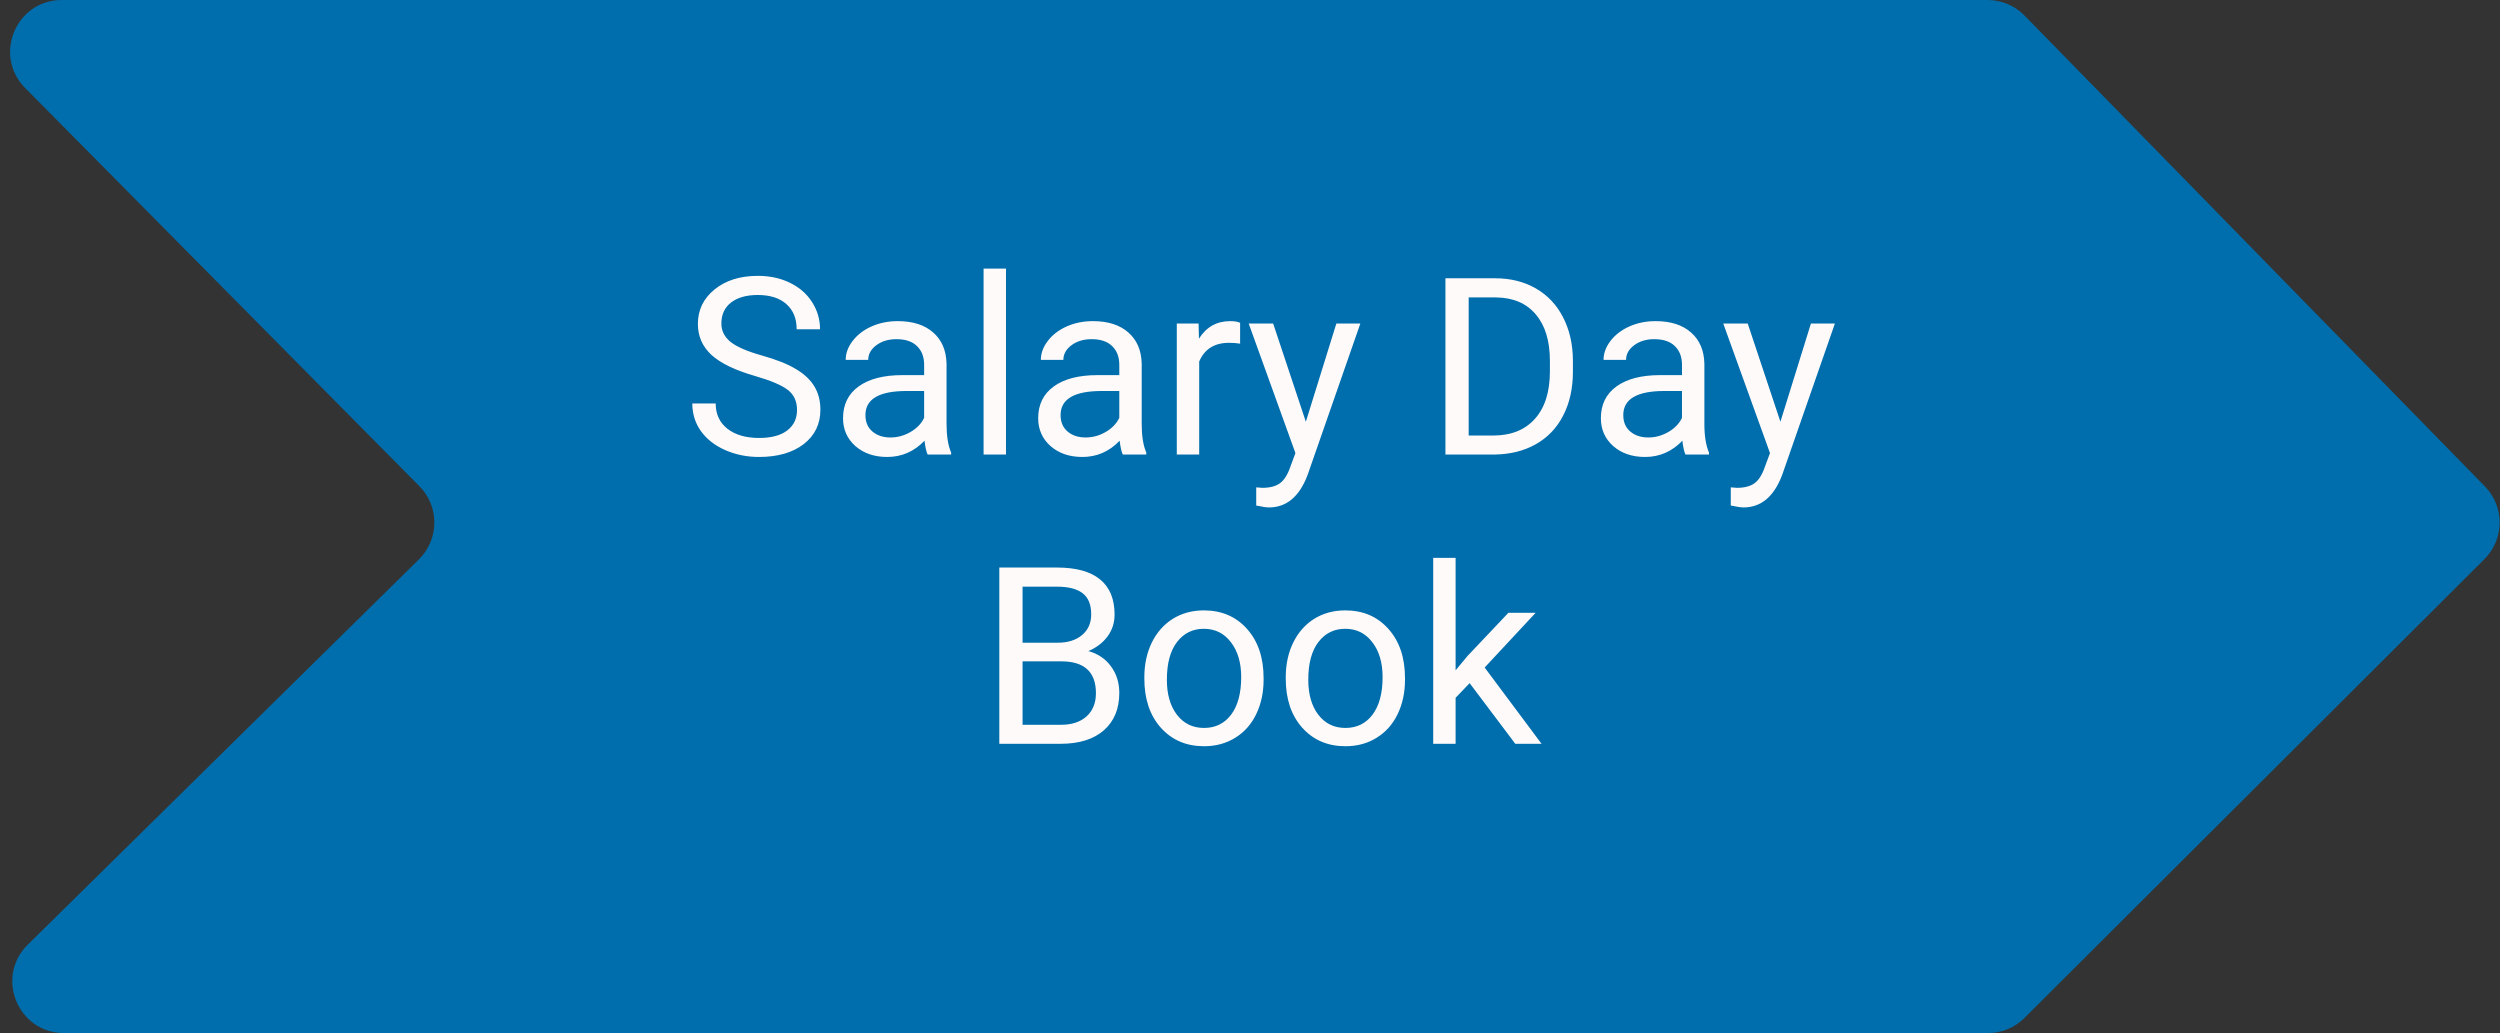 <svg width="242" height="100" viewBox="0 0 242 100" fill="none" xmlns="http://www.w3.org/2000/svg">
<rect x="0" y="0" width="242" height="100" fill="#333333" stroke="none"/>
<path d="M2.434 8.518C-0.692 5.361 1.544 0 5.987 0H192.397C193.743 0 195.032 0.542 195.972 1.504L240.539 47.086C242.456 49.046 242.437 52.185 240.495 54.121L195.965 98.54C195.028 99.475 193.758 100 192.434 100H6.201C1.728 100 -0.494 94.577 2.692 91.438L40.554 54.143C42.525 52.202 42.545 49.029 40.598 47.063L2.434 8.518Z" fill="#006EAC"/>
<path d="M73.086 36.395C71.156 35.84 69.75 35.16 68.867 34.355C67.992 33.543 67.555 32.543 67.555 31.355C67.555 30.012 68.09 28.902 69.16 28.027C70.238 27.145 71.637 26.703 73.356 26.703C74.527 26.703 75.57 26.93 76.484 27.383C77.406 27.836 78.117 28.461 78.617 29.258C79.125 30.055 79.379 30.926 79.379 31.871H77.117C77.117 30.84 76.789 30.031 76.133 29.445C75.477 28.852 74.551 28.555 73.356 28.555C72.246 28.555 71.379 28.801 70.754 29.293C70.137 29.777 69.828 30.453 69.828 31.32C69.828 32.016 70.121 32.605 70.707 33.09C71.301 33.566 72.305 34.004 73.719 34.402C75.141 34.801 76.25 35.242 77.047 35.727C77.852 36.203 78.445 36.762 78.828 37.402C79.219 38.043 79.414 38.797 79.414 39.664C79.414 41.047 78.875 42.156 77.797 42.992C76.719 43.82 75.277 44.234 73.473 44.234C72.301 44.234 71.207 44.012 70.191 43.566C69.176 43.113 68.391 42.496 67.836 41.715C67.289 40.934 67.016 40.047 67.016 39.055H69.277C69.277 40.086 69.656 40.902 70.414 41.504C71.18 42.098 72.199 42.395 73.473 42.395C74.66 42.395 75.57 42.152 76.203 41.668C76.836 41.184 77.152 40.523 77.152 39.688C77.152 38.852 76.859 38.207 76.273 37.754C75.688 37.293 74.625 36.84 73.086 36.395ZM89.797 44C89.672 43.75 89.57 43.305 89.492 42.664C88.484 43.711 87.281 44.234 85.883 44.234C84.633 44.234 83.606 43.883 82.801 43.18C82.004 42.469 81.606 41.57 81.606 40.484C81.606 39.164 82.106 38.141 83.106 37.414C84.113 36.68 85.527 36.312 87.348 36.312H89.457V35.316C89.457 34.559 89.231 33.957 88.777 33.512C88.324 33.059 87.656 32.832 86.773 32.832C86 32.832 85.352 33.027 84.828 33.418C84.305 33.809 84.043 34.281 84.043 34.836H81.863C81.863 34.203 82.086 33.594 82.531 33.008C82.984 32.414 83.594 31.945 84.359 31.602C85.133 31.258 85.981 31.086 86.902 31.086C88.363 31.086 89.508 31.453 90.336 32.188C91.164 32.914 91.594 33.918 91.625 35.199V41.035C91.625 42.199 91.773 43.125 92.07 43.812V44H89.797ZM86.199 42.348C86.879 42.348 87.523 42.172 88.133 41.82C88.742 41.469 89.184 41.012 89.457 40.449V37.848H87.758C85.102 37.848 83.773 38.625 83.773 40.18C83.773 40.859 84 41.391 84.453 41.773C84.906 42.156 85.488 42.348 86.199 42.348ZM97.379 44H95.211V26H97.379V44ZM108.688 44C108.562 43.75 108.461 43.305 108.383 42.664C107.375 43.711 106.172 44.234 104.773 44.234C103.523 44.234 102.496 43.883 101.691 43.18C100.895 42.469 100.496 41.57 100.496 40.484C100.496 39.164 100.996 38.141 101.996 37.414C103.004 36.68 104.418 36.312 106.238 36.312H108.348V35.316C108.348 34.559 108.121 33.957 107.668 33.512C107.215 33.059 106.547 32.832 105.664 32.832C104.891 32.832 104.242 33.027 103.719 33.418C103.195 33.809 102.934 34.281 102.934 34.836H100.754C100.754 34.203 100.977 33.594 101.422 33.008C101.875 32.414 102.484 31.945 103.25 31.602C104.023 31.258 104.871 31.086 105.793 31.086C107.254 31.086 108.398 31.453 109.227 32.188C110.055 32.914 110.484 33.918 110.516 35.199V41.035C110.516 42.199 110.664 43.125 110.961 43.812V44H108.688ZM105.09 42.348C105.77 42.348 106.414 42.172 107.023 41.82C107.633 41.469 108.074 41.012 108.348 40.449V37.848H106.648C103.992 37.848 102.664 38.625 102.664 40.18C102.664 40.859 102.891 41.391 103.344 41.773C103.797 42.156 104.379 42.348 105.09 42.348ZM120.043 33.266C119.715 33.211 119.359 33.184 118.977 33.184C117.555 33.184 116.59 33.789 116.082 35V44H113.914V31.32H116.023L116.059 32.785C116.77 31.652 117.777 31.086 119.082 31.086C119.504 31.086 119.824 31.141 120.043 31.25V33.266ZM126.406 40.824L129.359 31.32H131.68L126.582 45.957C125.793 48.066 124.539 49.121 122.82 49.121L122.41 49.086L121.602 48.934V47.176L122.188 47.223C122.922 47.223 123.492 47.074 123.898 46.777C124.312 46.48 124.652 45.938 124.918 45.148L125.398 43.859L120.875 31.32H123.242L126.406 40.824ZM139.918 44V26.938H144.734C146.219 26.938 147.531 27.266 148.672 27.922C149.812 28.578 150.691 29.512 151.309 30.723C151.934 31.934 152.25 33.324 152.258 34.895V35.984C152.258 37.594 151.945 39.004 151.32 40.215C150.703 41.426 149.816 42.355 148.66 43.004C147.512 43.652 146.172 43.984 144.641 44H139.918ZM142.168 28.789V42.16H144.535C146.27 42.16 147.617 41.621 148.578 40.543C149.547 39.465 150.031 37.93 150.031 35.938V34.941C150.031 33.004 149.574 31.5 148.66 30.43C147.754 29.352 146.465 28.805 144.793 28.789H142.168ZM163.156 44C163.031 43.75 162.93 43.305 162.852 42.664C161.844 43.711 160.641 44.234 159.242 44.234C157.992 44.234 156.965 43.883 156.16 43.18C155.363 42.469 154.965 41.57 154.965 40.484C154.965 39.164 155.465 38.141 156.465 37.414C157.473 36.68 158.887 36.312 160.707 36.312H162.816V35.316C162.816 34.559 162.59 33.957 162.137 33.512C161.684 33.059 161.016 32.832 160.133 32.832C159.359 32.832 158.711 33.027 158.188 33.418C157.664 33.809 157.402 34.281 157.402 34.836H155.223C155.223 34.203 155.445 33.594 155.891 33.008C156.344 32.414 156.953 31.945 157.719 31.602C158.492 31.258 159.34 31.086 160.262 31.086C161.723 31.086 162.867 31.453 163.695 32.188C164.523 32.914 164.953 33.918 164.984 35.199V41.035C164.984 42.199 165.133 43.125 165.43 43.812V44H163.156ZM159.559 42.348C160.238 42.348 160.883 42.172 161.492 41.82C162.102 41.469 162.543 41.012 162.816 40.449V37.848H161.117C158.461 37.848 157.133 38.625 157.133 40.18C157.133 40.859 157.359 41.391 157.812 41.773C158.266 42.156 158.848 42.348 159.559 42.348ZM172.344 40.824L175.297 31.32H177.617L172.52 45.957C171.73 48.066 170.477 49.121 168.758 49.121L168.348 49.086L167.539 48.934V47.176L168.125 47.223C168.859 47.223 169.43 47.074 169.836 46.777C170.25 46.48 170.59 45.938 170.855 45.148L171.336 43.859L166.812 31.32H169.18L172.344 40.824ZM96.734 72V54.938H102.312C104.164 54.938 105.555 55.32 106.484 56.086C107.422 56.852 107.891 57.984 107.891 59.484C107.891 60.281 107.664 60.988 107.211 61.605C106.758 62.215 106.141 62.688 105.359 63.023C106.281 63.281 107.008 63.773 107.539 64.5C108.078 65.219 108.348 66.078 108.348 67.078C108.348 68.609 107.852 69.812 106.859 70.688C105.867 71.562 104.465 72 102.652 72H96.734ZM98.984 64.019V70.16H102.699C103.746 70.16 104.57 69.891 105.172 69.352C105.781 68.805 106.086 68.055 106.086 67.102C106.086 65.047 104.969 64.019 102.734 64.019H98.984ZM98.984 62.215H102.383C103.367 62.215 104.152 61.969 104.738 61.477C105.332 60.984 105.629 60.316 105.629 59.473C105.629 58.535 105.355 57.855 104.809 57.434C104.262 57.004 103.43 56.789 102.312 56.789H98.984V62.215ZM110.773 65.543C110.773 64.301 111.016 63.184 111.5 62.191C111.992 61.199 112.672 60.434 113.539 59.895C114.414 59.355 115.41 59.086 116.527 59.086C118.254 59.086 119.648 59.684 120.711 60.879C121.781 62.074 122.316 63.664 122.316 65.648V65.801C122.316 67.035 122.078 68.144 121.602 69.129C121.133 70.106 120.457 70.867 119.574 71.414C118.699 71.961 117.691 72.234 116.551 72.234C114.832 72.234 113.438 71.637 112.367 70.441C111.305 69.246 110.773 67.664 110.773 65.695V65.543ZM112.953 65.801C112.953 67.207 113.277 68.336 113.926 69.188C114.582 70.039 115.457 70.465 116.551 70.465C117.652 70.465 118.527 70.035 119.176 69.176C119.824 68.309 120.148 67.098 120.148 65.543C120.148 64.152 119.816 63.027 119.152 62.168C118.496 61.301 117.621 60.867 116.527 60.867C115.457 60.867 114.594 61.293 113.938 62.145C113.281 62.996 112.953 64.215 112.953 65.801ZM124.461 65.543C124.461 64.301 124.703 63.184 125.188 62.191C125.68 61.199 126.359 60.434 127.227 59.895C128.102 59.355 129.098 59.086 130.215 59.086C131.941 59.086 133.336 59.684 134.398 60.879C135.469 62.074 136.004 63.664 136.004 65.648V65.801C136.004 67.035 135.766 68.144 135.289 69.129C134.82 70.106 134.145 70.867 133.262 71.414C132.387 71.961 131.379 72.234 130.238 72.234C128.52 72.234 127.125 71.637 126.055 70.441C124.992 69.246 124.461 67.664 124.461 65.695V65.543ZM126.641 65.801C126.641 67.207 126.965 68.336 127.613 69.188C128.27 70.039 129.145 70.465 130.238 70.465C131.34 70.465 132.215 70.035 132.863 69.176C133.512 68.309 133.836 67.098 133.836 65.543C133.836 64.152 133.504 63.027 132.84 62.168C132.184 61.301 131.309 60.867 130.215 60.867C129.145 60.867 128.281 61.293 127.625 62.145C126.969 62.996 126.641 64.215 126.641 65.801ZM142.262 66.129L140.902 67.547V72H138.734V54H140.902V64.887L142.062 63.492L146.012 59.32H148.648L143.715 64.617L149.223 72H146.68L142.262 66.129Z" fill="#FFFAFA"/>
</svg>
